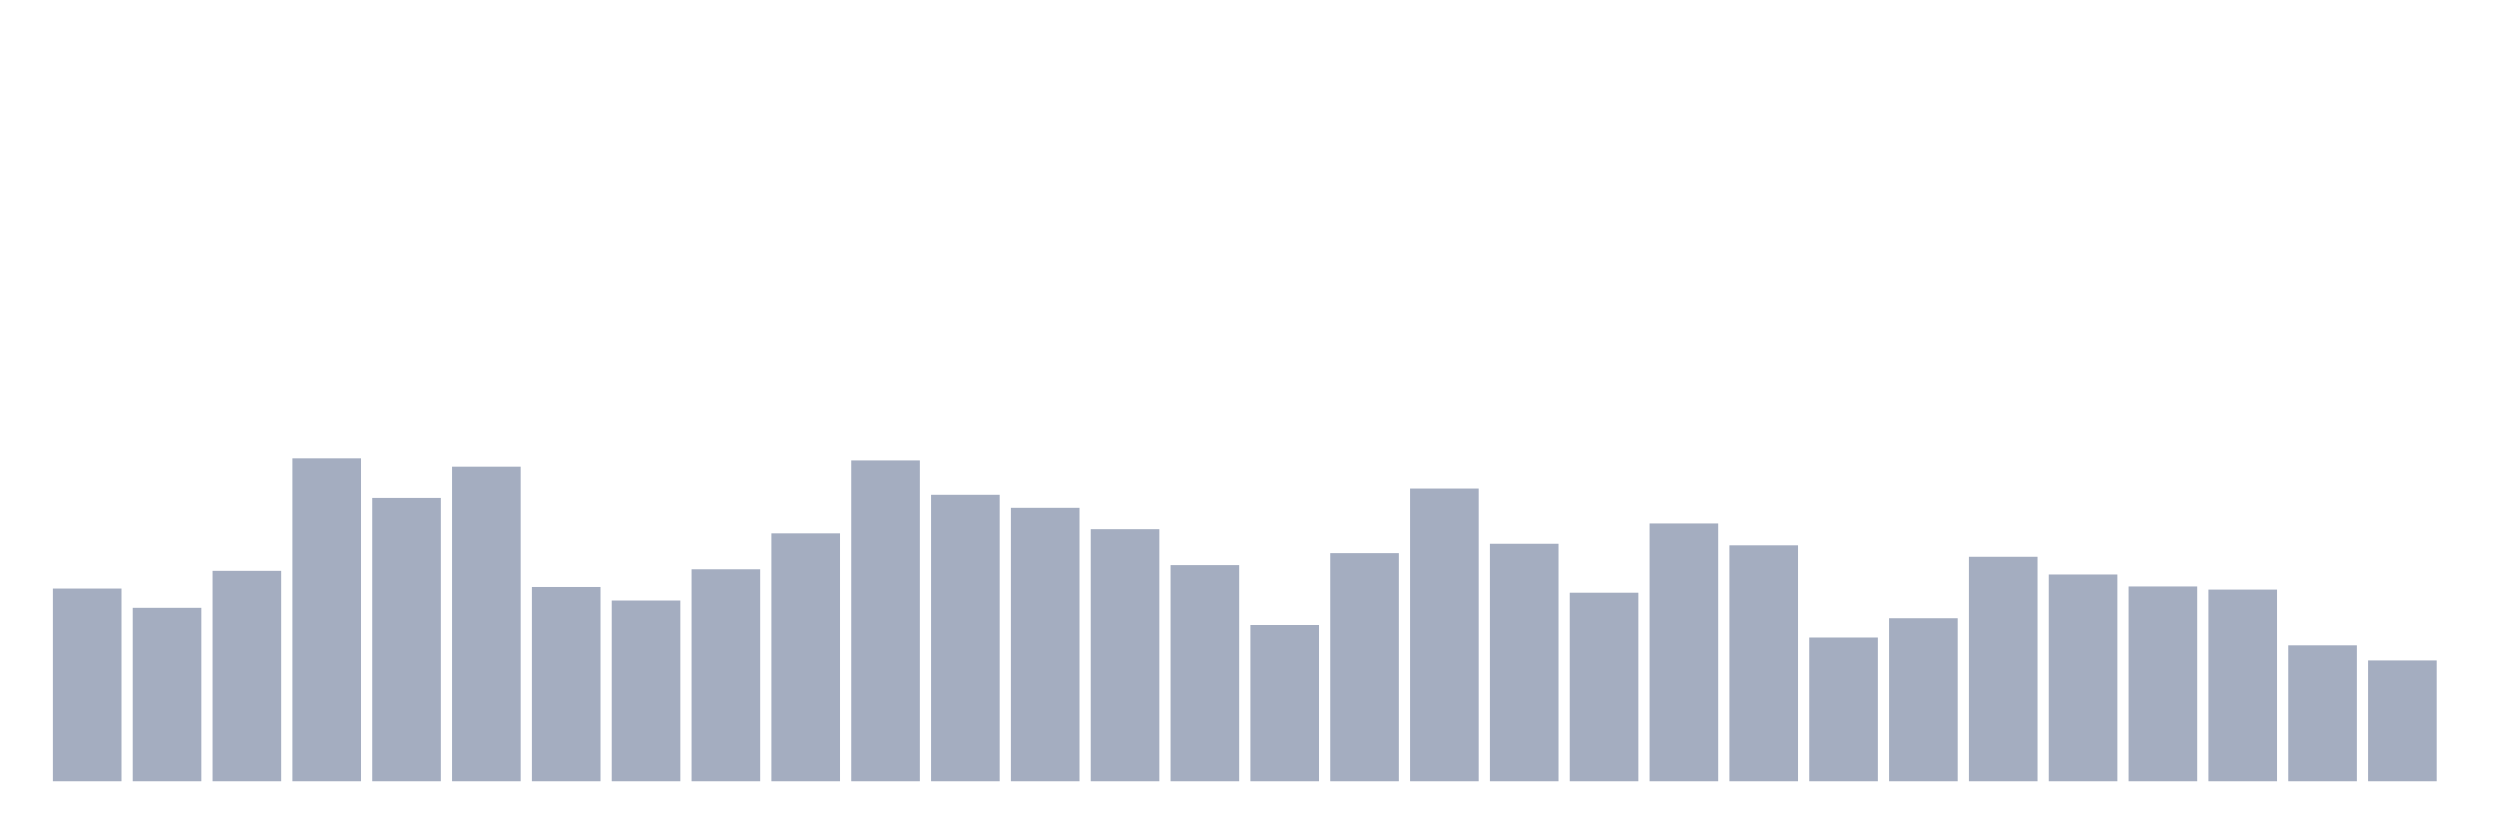 <svg xmlns="http://www.w3.org/2000/svg" viewBox="0 0 480 160"><g transform="translate(10,10)"><rect class="bar" x="0.153" width="13.175" y="103" height="37" fill="rgb(164,173,192)"></rect><rect class="bar" x="15.482" width="13.175" y="106.7" height="33.3" fill="rgb(164,173,192)"></rect><rect class="bar" x="30.81" width="13.175" y="99.6" height="40.4" fill="rgb(164,173,192)"></rect><rect class="bar" x="46.138" width="13.175" y="78" height="62" fill="rgb(164,173,192)"></rect><rect class="bar" x="61.466" width="13.175" y="85.6" height="54.4" fill="rgb(164,173,192)"></rect><rect class="bar" x="76.794" width="13.175" y="79.6" height="60.4" fill="rgb(164,173,192)"></rect><rect class="bar" x="92.123" width="13.175" y="102.7" height="37.3" fill="rgb(164,173,192)"></rect><rect class="bar" x="107.451" width="13.175" y="105.3" height="34.7" fill="rgb(164,173,192)"></rect><rect class="bar" x="122.779" width="13.175" y="99.3" height="40.7" fill="rgb(164,173,192)"></rect><rect class="bar" x="138.107" width="13.175" y="92.4" height="47.6" fill="rgb(164,173,192)"></rect><rect class="bar" x="153.436" width="13.175" y="78.4" height="61.6" fill="rgb(164,173,192)"></rect><rect class="bar" x="168.764" width="13.175" y="85" height="55" fill="rgb(164,173,192)"></rect><rect class="bar" x="184.092" width="13.175" y="87.5" height="52.5" fill="rgb(164,173,192)"></rect><rect class="bar" x="199.42" width="13.175" y="91.6" height="48.4" fill="rgb(164,173,192)"></rect><rect class="bar" x="214.748" width="13.175" y="98.5" height="41.5" fill="rgb(164,173,192)"></rect><rect class="bar" x="230.077" width="13.175" y="110" height="30" fill="rgb(164,173,192)"></rect><rect class="bar" x="245.405" width="13.175" y="96.2" height="43.8" fill="rgb(164,173,192)"></rect><rect class="bar" x="260.733" width="13.175" y="83.8" height="56.2" fill="rgb(164,173,192)"></rect><rect class="bar" x="276.061" width="13.175" y="94.4" height="45.6" fill="rgb(164,173,192)"></rect><rect class="bar" x="291.39" width="13.175" y="103.8" height="36.2" fill="rgb(164,173,192)"></rect><rect class="bar" x="306.718" width="13.175" y="90.5" height="49.5" fill="rgb(164,173,192)"></rect><rect class="bar" x="322.046" width="13.175" y="94.7" height="45.3" fill="rgb(164,173,192)"></rect><rect class="bar" x="337.374" width="13.175" y="112.4" height="27.6" fill="rgb(164,173,192)"></rect><rect class="bar" x="352.702" width="13.175" y="108.7" height="31.3" fill="rgb(164,173,192)"></rect><rect class="bar" x="368.031" width="13.175" y="96.9" height="43.1" fill="rgb(164,173,192)"></rect><rect class="bar" x="383.359" width="13.175" y="100.3" height="39.7" fill="rgb(164,173,192)"></rect><rect class="bar" x="398.687" width="13.175" y="102.6" height="37.4" fill="rgb(164,173,192)"></rect><rect class="bar" x="414.015" width="13.175" y="103.2" height="36.8" fill="rgb(164,173,192)"></rect><rect class="bar" x="429.344" width="13.175" y="113.9" height="26.1" fill="rgb(164,173,192)"></rect><rect class="bar" x="444.672" width="13.175" y="116.8" height="23.2" fill="rgb(164,173,192)"></rect></g></svg>